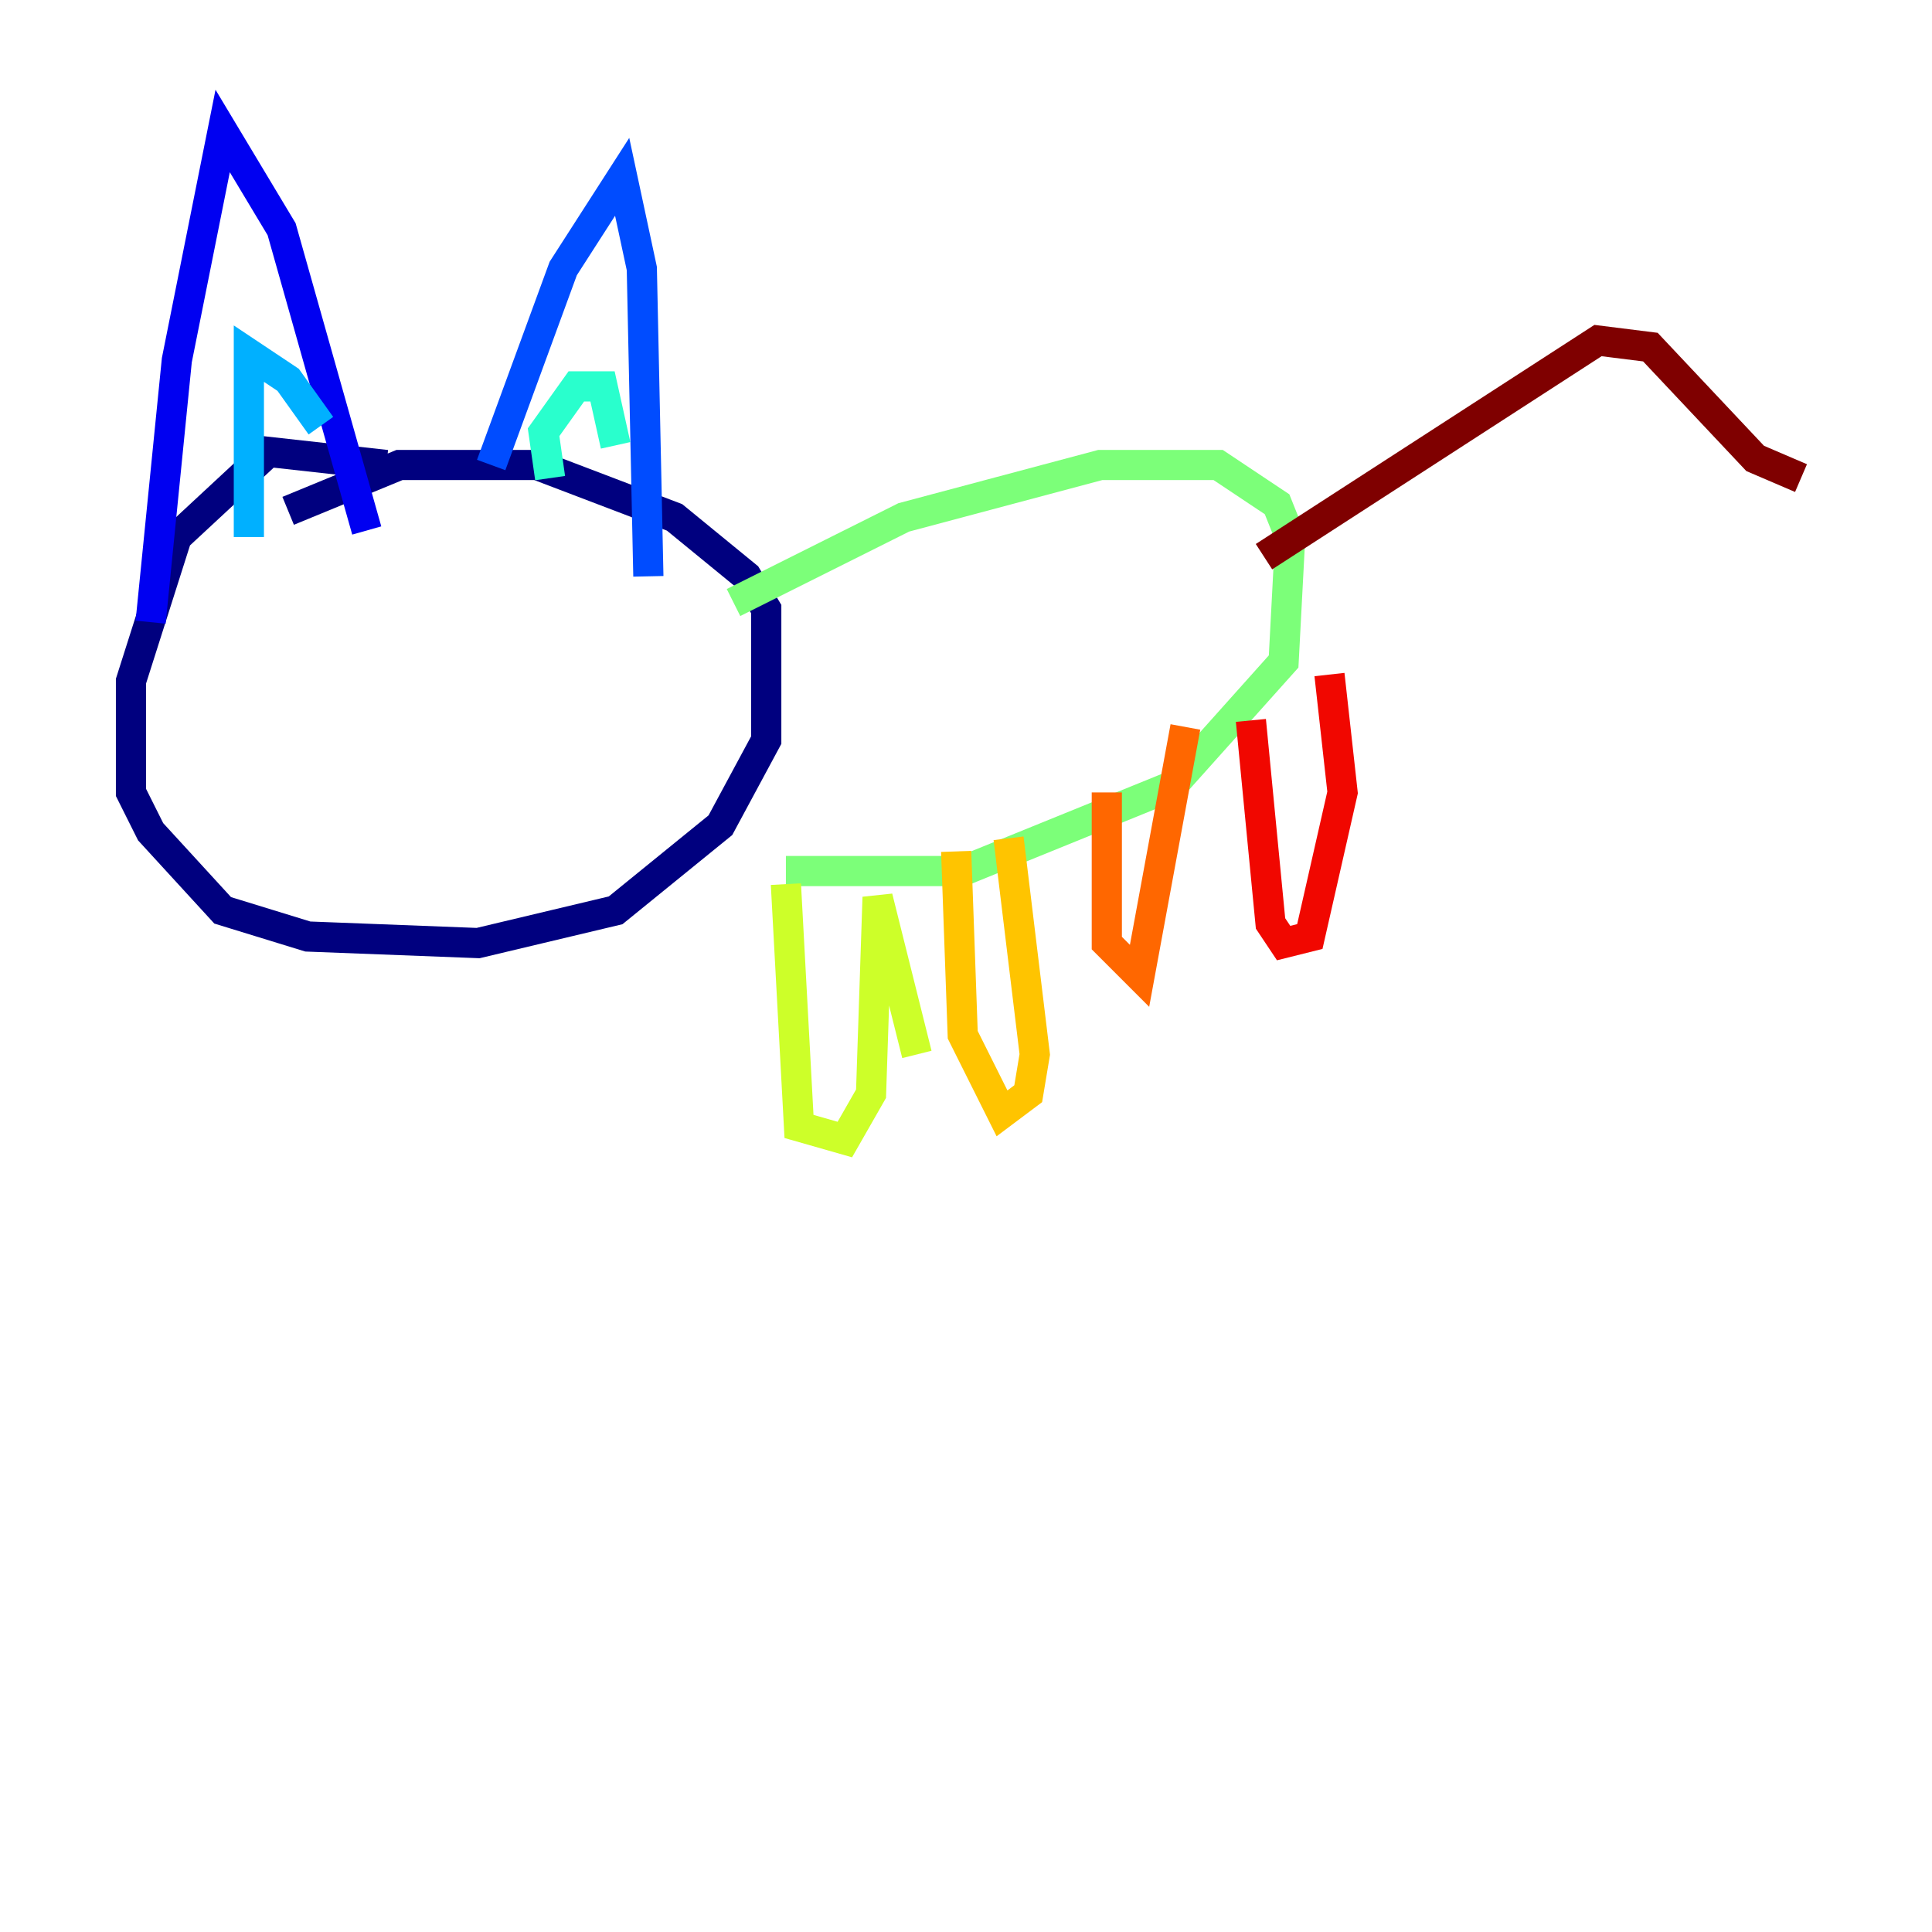 <?xml version="1.0" encoding="utf-8" ?>
<svg baseProfile="tiny" height="128" version="1.2" viewBox="0,0,128,128" width="128" xmlns="http://www.w3.org/2000/svg" xmlns:ev="http://www.w3.org/2001/xml-events" xmlns:xlink="http://www.w3.org/1999/xlink"><defs /><polyline fill="none" points="25.6,30.807 17.79,29.939 11.715,35.58 8.678,45.125 8.678,52.502 9.98,55.105 14.752,60.312 20.393,62.047 31.675,62.481 40.786,60.312 47.729,54.671 50.766,49.031 50.766,40.352 49.464,38.183 44.691,34.278 35.58,30.807 26.468,30.807 19.091,33.844" stroke="#00007f" stroke-width="2" /><polyline fill="none" points="9.98,41.22 11.715,23.864 14.752,8.678 18.658,15.186 24.298,35.146" stroke="#0000f1" stroke-width="2" /><polyline fill="none" points="32.542,30.807 37.315,17.79 41.22,11.715 42.522,17.79 42.956,38.183" stroke="#004cff" stroke-width="2" /><polyline fill="none" points="16.488,35.58 16.488,23.43 19.091,25.166 21.261,28.203" stroke="#00b0ff" stroke-width="2" /><polyline fill="none" points="36.447,31.675 36.014,28.637 38.183,25.6 39.919,25.6 40.786,29.505" stroke="#29ffcd" stroke-width="2" /><polyline fill="none" points="48.597,39.919 59.878,34.278 72.895,30.807 80.705,30.807 84.61,33.41 85.478,35.58 85.044,43.824 77.668,52.068 63.783,57.709 52.068,57.709" stroke="#7cff79" stroke-width="2" /><polyline fill="none" points="52.068,58.576 52.936,74.63 55.973,75.498 57.709,72.461 58.142,59.444 60.746,69.858" stroke="#cdff29" stroke-width="2" /><polyline fill="none" points="63.349,56.407 63.783,68.556 66.386,73.763 68.122,72.461 68.556,69.858 66.82,55.539" stroke="#ffc400" stroke-width="2" /><polyline fill="none" points="73.329,52.502 73.329,62.481 75.498,64.651 78.536,48.163" stroke="#ff6700" stroke-width="2" /><polyline fill="none" points="82.875,47.729 84.176,61.18 85.044,62.481 86.78,62.047 88.949,52.502 88.081,44.691" stroke="#f10700" stroke-width="2" /><polyline fill="none" points="83.742,36.881 105.871,22.563 109.342,22.997 116.285,30.373 119.322,31.675" stroke="#7f0000" stroke-width="2" /></svg>